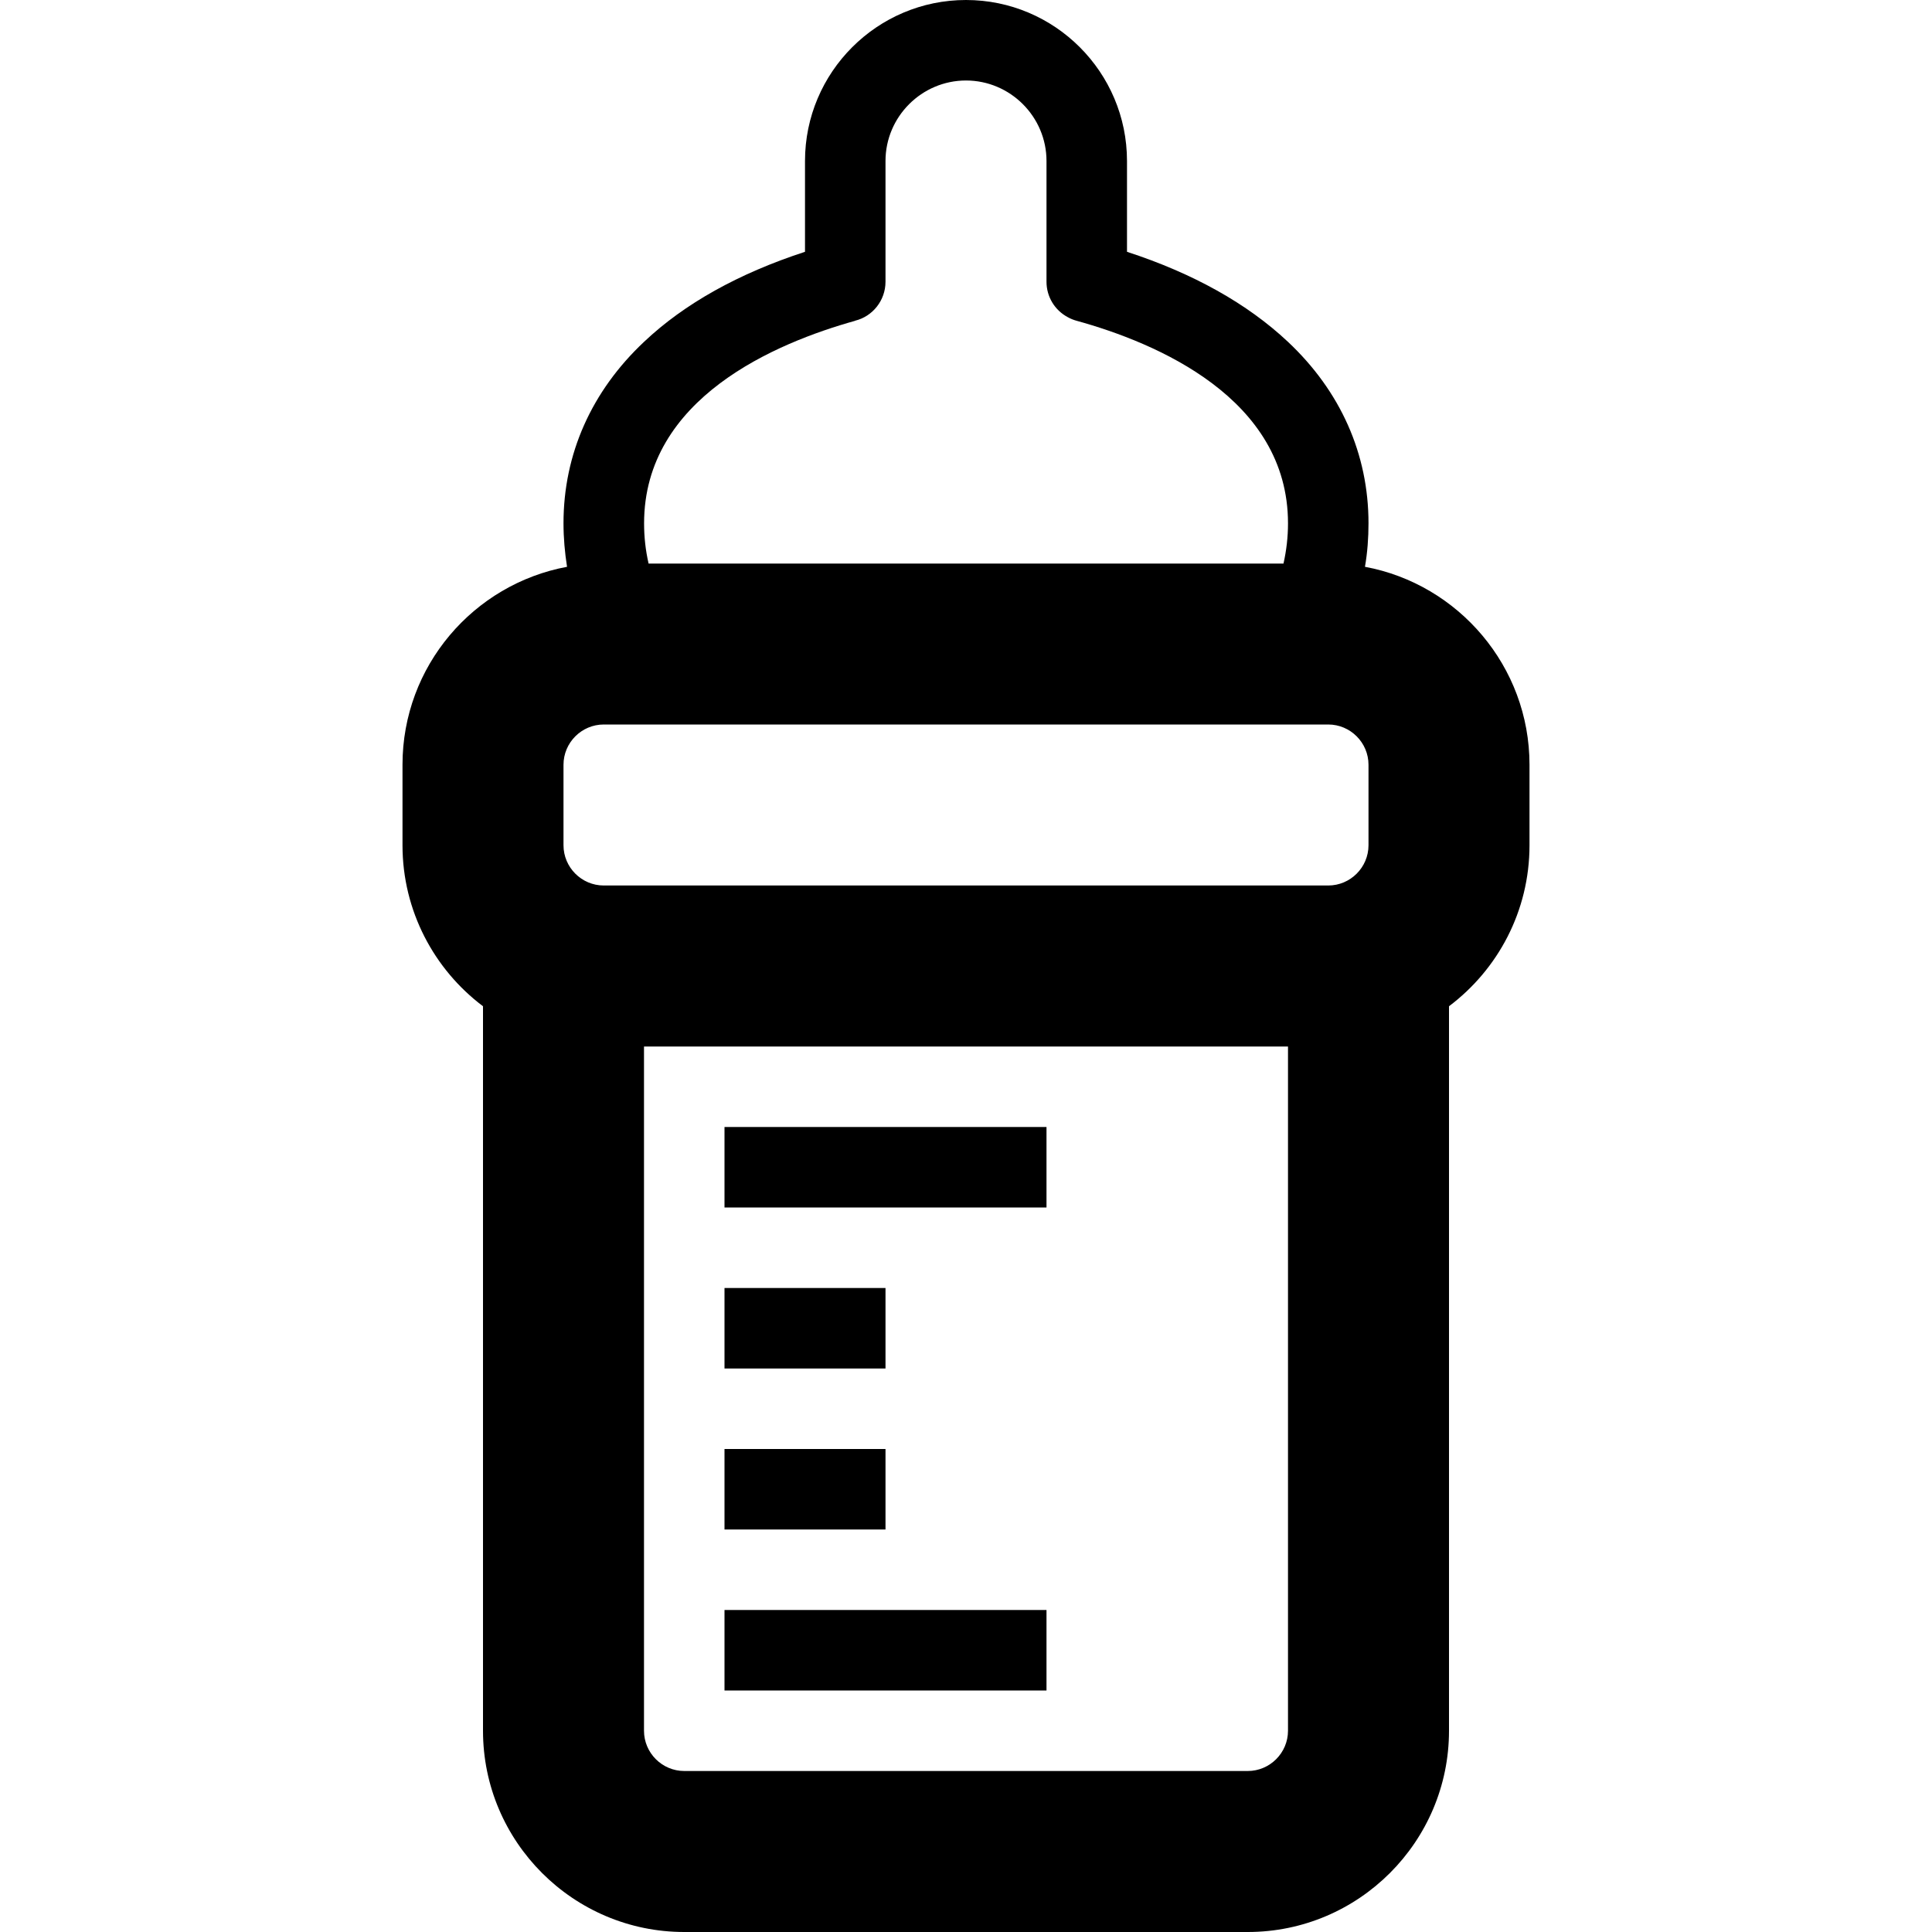<!-- Generated by IcoMoon.io -->
<svg version="1.1" xmlns="http://www.w3.org/2000/svg" width="24" height="24" viewBox="0 0 24 24">
<path d="M16.956 7.041c0.031-0.178 0.044-0.359 0.044-0.541 0-0.859-0.347-1.641-1.003-2.256-0.503-0.472-1.172-0.847-1.997-1.116v-1.128c0-1.103-0.897-2-2-2s-2 0.897-2 2v1.128c-0.825 0.269-1.497 0.644-1.997 1.116-0.656 0.616-1.003 1.397-1.003 2.256 0 0.181 0.016 0.363 0.044 0.541-1.162 0.216-2.044 1.234-2.044 2.459v1c0 0.816 0.394 1.544 1 2v9c0 1.378 1.122 2.5 2.5 2.5h7c1.378 0 2.5-1.122 2.5-2.5v-9c0.606-0.456 1-1.181 1-2v-1c0-1.222-0.884-2.244-2.044-2.459zM10.622 3.984c0.219-0.053 0.378-0.253 0.378-0.484v-1.5c0-0.55 0.45-1 1-1s1 0.45 1 1v1.5c0 0.184 0.1 0.353 0.266 0.441 0.034 0.019 0.072 0.034 0.109 0.044 0.984 0.272 2.625 0.959 2.625 2.516 0 0.169-0.019 0.334-0.056 0.5h-7.887c-0.038-0.166-0.056-0.331-0.056-0.5 0-1.556 1.638-2.241 2.622-2.516zM7 9.5c0-0.275 0.225-0.5 0.5-0.5h9c0.275 0 0.5 0.225 0.5 0.5v1c0 0.275-0.225 0.5-0.5 0.5h-9c-0.275 0-0.5-0.225-0.5-0.5v-1zM15.5 22h-7c-0.275 0-0.5-0.225-0.5-0.5v-8.5h8v8.5c0 0.275-0.225 0.5-0.5 0.5z"></path>
<path d="M9 14h4v1h-4v-1z"></path>
<path d="M9 16h2v1h-2v-1z"></path>
<path d="M9 18h2v1h-2v-1z"></path>
<path d="M9 20h4v1h-4v-1z"></path>
</svg>
